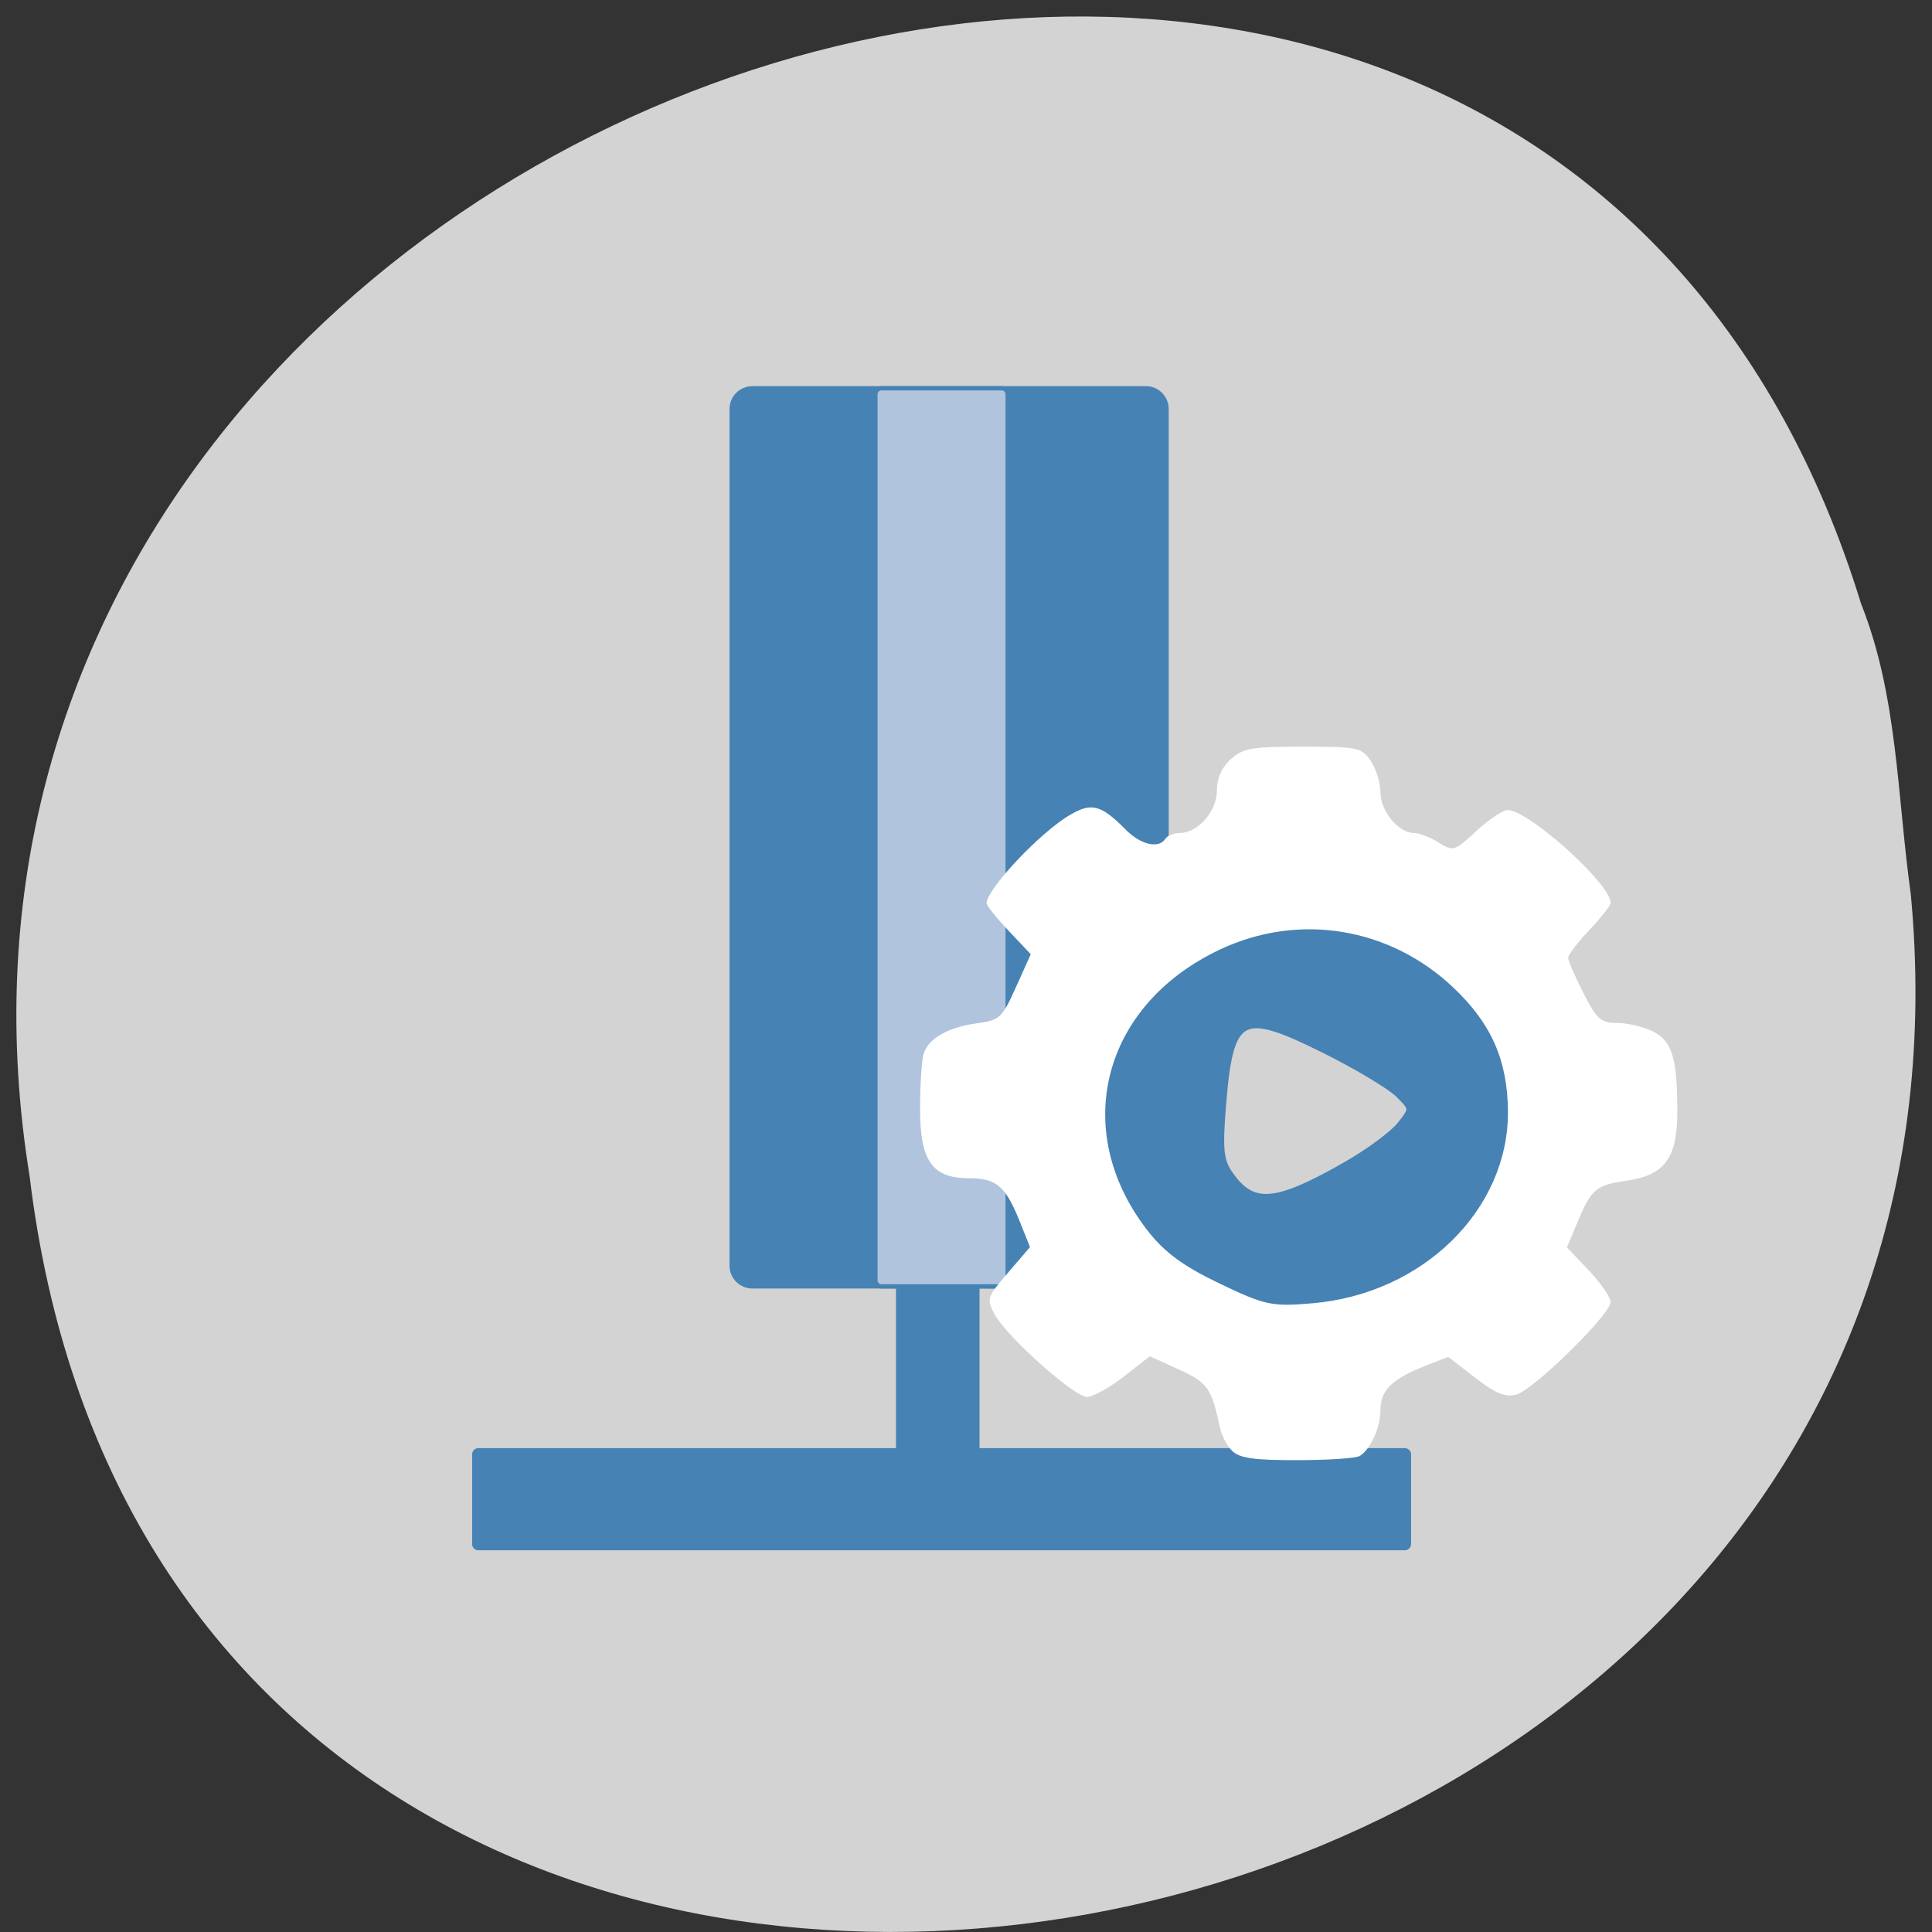 
<svg xmlns="http://www.w3.org/2000/svg" xmlns:xlink="http://www.w3.org/1999/xlink" width="48px" height="48px" viewBox="0 0 48 48" version="1.1">
<rect x="0" y="0" width="48" height="48" fill="#333333" stroke="none"/>
<g id="surface1">
<path style=" stroke:none;fill-rule:nonzero;fill:rgb(82.745%,82.745%,82.745%);fill-opacity:1;" d="M 47.473 22.215 C 50.195 51.082 4.297 58.852 0.734 29.211 C -3.684 1.957 37.918 -12.078 46.238 15 C 47.152 17.293 47.133 19.793 47.473 22.215 Z M 47.473 22.215 "/>
<path style="fill-rule:evenodd;fill:rgb(27.451%,50.98%,70.588%);fill-opacity:1;stroke-width:1.024;stroke-linecap:butt;stroke-linejoin:miter;stroke:rgb(27.451%,50.98%,70.588%);stroke-opacity:1;stroke-miterlimit:4;" d="M 99.438 51.542 L 151.438 51.542 C 152.812 51.542 153.938 52.667 153.938 54.062 L 153.938 167.25 C 153.938 168.646 152.812 169.771 151.438 169.771 L 99.438 169.771 C 98.042 169.771 96.917 168.646 96.917 167.25 L 96.917 54.062 C 96.917 52.667 98.042 51.542 99.438 51.542 Z M 99.438 51.542 " transform="matrix(0.188,0,0,0.188,0,0)"/>
<path style="fill-rule:evenodd;fill:rgb(27.451%,50.98%,70.588%);fill-opacity:1;stroke-width:0.396;stroke-linecap:butt;stroke-linejoin:miter;stroke:rgb(27.451%,50.98%,70.588%);stroke-opacity:1;stroke-miterlimit:4;" d="M 119.083 107.938 L 128.792 107.938 C 129.042 107.938 129.25 108.146 129.25 108.417 L 129.25 202.292 C 129.25 202.542 129.042 202.75 128.792 202.75 L 119.083 202.75 C 118.812 202.75 118.604 202.542 118.604 202.292 L 118.604 108.417 C 118.604 108.146 118.812 107.938 119.083 107.938 Z M 119.083 107.938 " transform="matrix(0.188,0,0,0.188,0,0)"/>
<path style="fill-rule:evenodd;fill:rgb(69.02%,76.863%,87.059%);fill-opacity:1;stroke-width:0.568;stroke-linecap:butt;stroke-linejoin:miter;stroke:rgb(27.451%,50.98%,70.588%);stroke-opacity:1;stroke-miterlimit:4;" d="M 116.458 51.312 L 132.396 51.312 C 132.812 51.312 133.167 51.667 133.167 52.083 L 133.167 169.229 C 133.167 169.646 132.812 170 132.396 170 L 116.458 170 C 116.042 170 115.688 169.646 115.688 169.229 L 115.688 52.083 C 115.688 51.667 116.042 51.312 116.458 51.312 Z M 116.458 51.312 " transform="matrix(0.188,0,0,0.188,0,0)"/>
<path style="fill-rule:evenodd;fill:rgb(27.451%,50.98%,70.588%);fill-opacity:1;stroke-width:0.5;stroke-linecap:butt;stroke-linejoin:miter;stroke:rgb(27.451%,50.98%,70.588%);stroke-opacity:1;stroke-miterlimit:4;" d="M 192.188 -186.229 L 204.062 -186.229 C 204.375 -186.229 204.625 -185.958 204.625 -185.646 L 204.625 -63.208 C 204.625 -62.896 204.375 -62.646 204.062 -62.646 L 192.188 -62.646 C 191.875 -62.646 191.625 -62.896 191.625 -63.208 L 191.625 -185.646 C 191.625 -185.958 191.875 -186.229 192.188 -186.229 Z M 192.188 -186.229 " transform="matrix(0,0.188,-0.188,0,0,0)"/>
<path style=" stroke:none;fill-rule:nonzero;fill:rgb(100%,100%,100%);fill-opacity:1;" d="M 30.621 36.055 C 30.488 35.934 30.348 35.66 30.305 35.449 C 30.098 34.484 30 34.348 29.285 34.023 L 28.566 33.695 L 27.918 34.203 C 27.559 34.48 27.148 34.707 27.008 34.707 C 26.688 34.707 25.016 33.215 24.715 32.66 C 24.504 32.273 24.52 32.23 25.043 31.621 L 25.59 30.984 L 25.328 30.328 C 24.977 29.465 24.754 29.273 24.078 29.273 C 23.16 29.273 22.859 28.848 22.859 27.551 C 22.859 26.965 22.898 26.355 22.945 26.191 C 23.055 25.805 23.551 25.52 24.281 25.422 C 24.836 25.348 24.898 25.289 25.242 24.523 L 25.609 23.707 L 25.062 23.129 C 24.762 22.812 24.512 22.504 24.512 22.441 C 24.512 22.094 25.836 20.684 26.578 20.25 C 27.117 19.93 27.355 19.992 27.965 20.609 C 28.336 20.988 28.789 21.094 28.953 20.84 C 29.004 20.758 29.164 20.695 29.309 20.695 C 29.762 20.695 30.234 20.156 30.234 19.641 C 30.234 19.336 30.355 19.062 30.582 18.859 C 30.891 18.586 31.098 18.551 32.371 18.551 C 33.734 18.551 33.824 18.57 34.055 18.902 C 34.188 19.098 34.297 19.449 34.297 19.688 C 34.297 20.152 34.746 20.695 35.129 20.695 C 35.258 20.695 35.531 20.801 35.738 20.93 C 36.109 21.16 36.133 21.152 36.68 20.645 C 36.992 20.359 37.34 20.125 37.457 20.125 C 37.977 20.125 40.016 21.961 40.016 22.43 C 40.016 22.496 39.777 22.801 39.488 23.105 C 39.199 23.41 38.961 23.723 38.961 23.797 C 38.961 23.871 39.133 24.266 39.34 24.672 C 39.672 25.324 39.77 25.414 40.176 25.414 C 40.426 25.414 40.824 25.508 41.059 25.621 C 41.543 25.859 41.672 26.281 41.672 27.629 C 41.672 28.777 41.355 29.199 40.406 29.336 C 39.648 29.445 39.539 29.535 39.184 30.383 L 38.93 30.992 L 39.473 31.562 C 39.77 31.879 40.016 32.23 40.016 32.348 C 40.016 32.656 38.078 34.555 37.66 34.652 C 37.395 34.719 37.137 34.609 36.641 34.223 L 35.98 33.711 L 35.402 33.938 C 34.59 34.258 34.297 34.543 34.297 35.023 C 34.297 35.465 34.059 35.996 33.785 36.172 C 33.695 36.23 32.996 36.277 32.238 36.277 C 31.18 36.281 30.801 36.227 30.621 36.055 Z M 35.629 26.891 C 35.719 26.242 30.902 24.07 30.738 24.141 C 30.137 24.824 29.625 27.805 29.879 28.895 C 31.188 32.168 35.301 28.102 35.629 26.891 Z M 35.629 26.891 "/>
<path style="fill-rule:evenodd;fill:rgb(27.451%,50.98%,70.588%);fill-opacity:1;stroke-width:1.239;stroke-linecap:butt;stroke-linejoin:miter;stroke:rgb(27.451%,50.98%,70.588%);stroke-opacity:1;stroke-miterlimit:4;" d="M 111.778 170.546 C 105.939 167.595 102.902 165.246 100.151 161.503 C 87.641 144.456 92.832 123.147 111.83 113.667 C 124.574 107.301 139.237 109.815 149.567 120.141 C 155.692 126.261 158.288 132.49 158.365 141.15 C 158.495 157.952 144.61 172.349 126.728 173.934 C 120.213 174.535 119.175 174.289 111.778 170.546 Z M 132.412 150.548 C 136.175 148.281 140.172 145.139 141.34 143.582 C 143.442 140.768 143.442 140.74 141.054 138.227 C 139.757 136.834 134.28 133.364 128.934 130.55 C 114.997 123.201 113.206 124.212 111.986 140.057 C 111.389 147.761 111.571 149.783 113.128 152.133 C 116.891 157.897 120.758 157.596 132.412 150.548 Z M 132.412 150.548 " transform="matrix(0.151,0,0,0.143,13.458,7.419)"/>
</g>
</svg>
